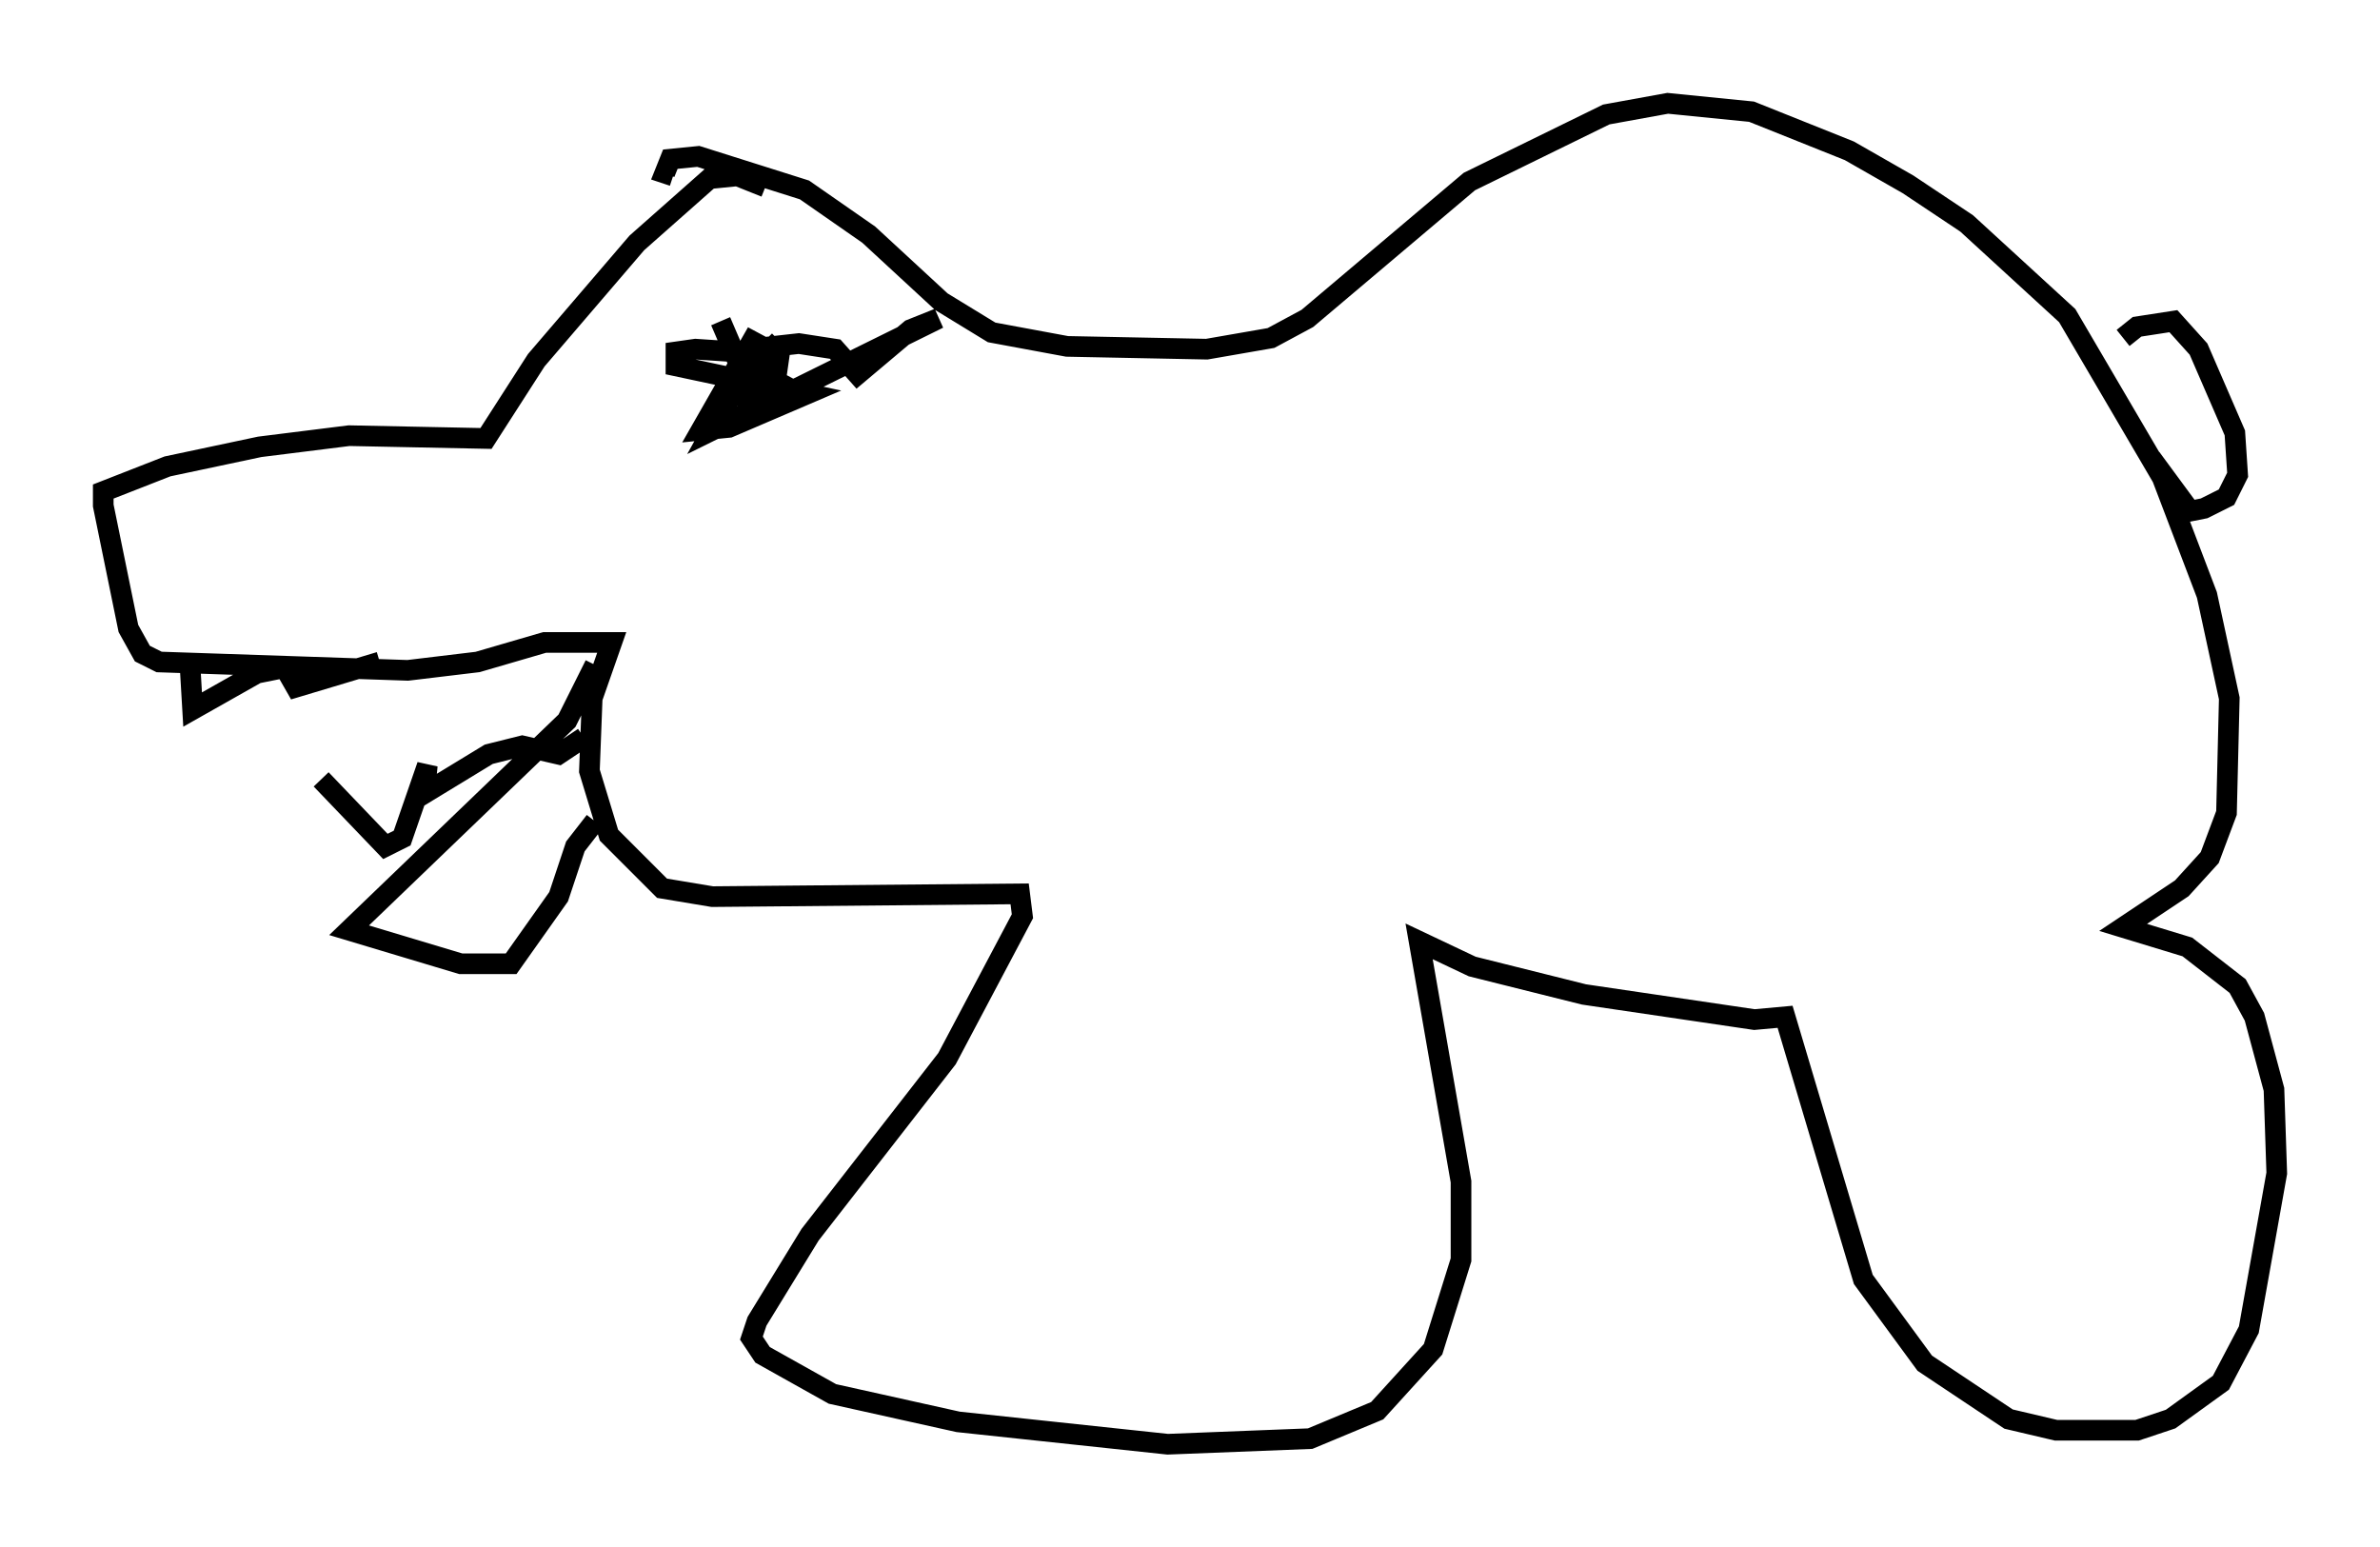<?xml version="1.0" encoding="utf-8" ?>
<svg baseProfile="full" height="74.952" version="1.1" width="115.276" xmlns="http://www.w3.org/2000/svg" xmlns:ev="http://www.w3.org/2001/xml-events" xmlns:xlink="http://www.w3.org/1999/xlink"><defs /><rect fill="white" height="74.952" width="115.276" x="0" y="0" /><path d="M38.964, 10.683 m-1.894, -1.624 l-1.353, -0.541 -1.353, 0.135 l-3.518, 3.112 -4.871, 5.683 l-2.436, 3.789 -6.631, -0.135 l-4.33, 0.541 -4.465, 0.947 l-3.112, 1.218 0.0, 0.677 l1.218, 5.954 0.677, 1.218 l0.812, 0.406 12.043, 0.406 l3.383, -0.406 3.248, -0.947 l3.248, 0.0 -0.947, 2.706 l-0.135, 3.518 0.947, 3.112 l2.571, 2.571 2.436, 0.406 l14.885, -0.135 0.135, 1.083 l-3.654, 6.901 -6.631, 8.525 l-2.571, 4.195 -0.271, 0.812 l0.541, 0.812 3.383, 1.894 l6.089, 1.353 10.149, 1.083 l6.901, -0.271 3.248, -1.353 l2.706, -2.977 1.353, -4.33 l0.0, -3.789 -2.03, -11.637 l2.571, 1.218 5.413, 1.353 l8.254, 1.218 1.488, -0.135 l3.789, 12.72 2.977, 4.059 l4.059, 2.706 2.3, 0.541 l3.924, 0.0 1.624, -0.541 l2.436, -1.759 1.353, -2.571 l1.353, -7.578 -0.135, -4.059 l-0.947, -3.518 -0.812, -1.488 l-2.436, -1.894 -3.112, -0.947 l2.842, -1.894 1.353, -1.488 l0.812, -2.165 0.135, -5.548 l-1.083, -5.007 -2.165, -5.683 l-4.601, -7.848 -4.871, -4.465 l-2.842, -1.894 -2.842, -1.624 l-4.736, -1.894 -4.059, -0.406 l-2.977, 0.541 -6.631, 3.248 l-7.848, 6.631 -1.759, 0.947 l-3.112, 0.541 -6.766, -0.135 l-3.654, -0.677 -2.436, -1.488 l-3.518, -3.248 -3.112, -2.165 l-5.142, -1.624 -1.353, 0.135 l-0.271, 0.677 0.406, 0.135 m5.142, 7.984 l-1.894, 1.894 -1.353, 2.436 l10.961, -5.413 -1.353, 0.541 l-2.571, 2.165 -1.083, -1.218 l-1.759, -0.271 -2.436, 0.271 l0.406, -0.812 -2.706, 4.736 l1.353, -0.135 3.789, -1.624 l-6.36, -1.353 0.0, -0.677 l0.947, -0.135 4.059, 0.271 l-0.135, 0.947 -1.894, 1.488 l1.759, -1.218 -1.759, -0.947 l-0.812, -1.894 m-6.089, 16.644 l-1.353, 2.706 -10.555, 10.149 l5.413, 1.624 2.436, 0.0 l2.3, -3.248 0.812, -2.436 l0.947, -1.218 m-13.261, -2.03 l3.112, 3.248 0.812, -0.406 l1.218, -3.518 -0.135, 1.353 l3.112, -1.894 1.624, -0.406 l1.759, 0.406 1.218, -0.812 m-19.08, -3.654 l0.135, 2.3 3.112, -1.759 l1.353, -0.271 0.541, 0.947 l4.059, -1.218 m84.438, -15.697 l0.677, -0.541 1.759, -0.271 l1.218, 1.353 1.759, 4.059 l0.135, 2.03 -0.541, 1.083 l-1.083, 0.541 -0.677, 0.135 l-1.894, -2.571 " fill="none" stroke="black" stroke-width="1" /></svg>